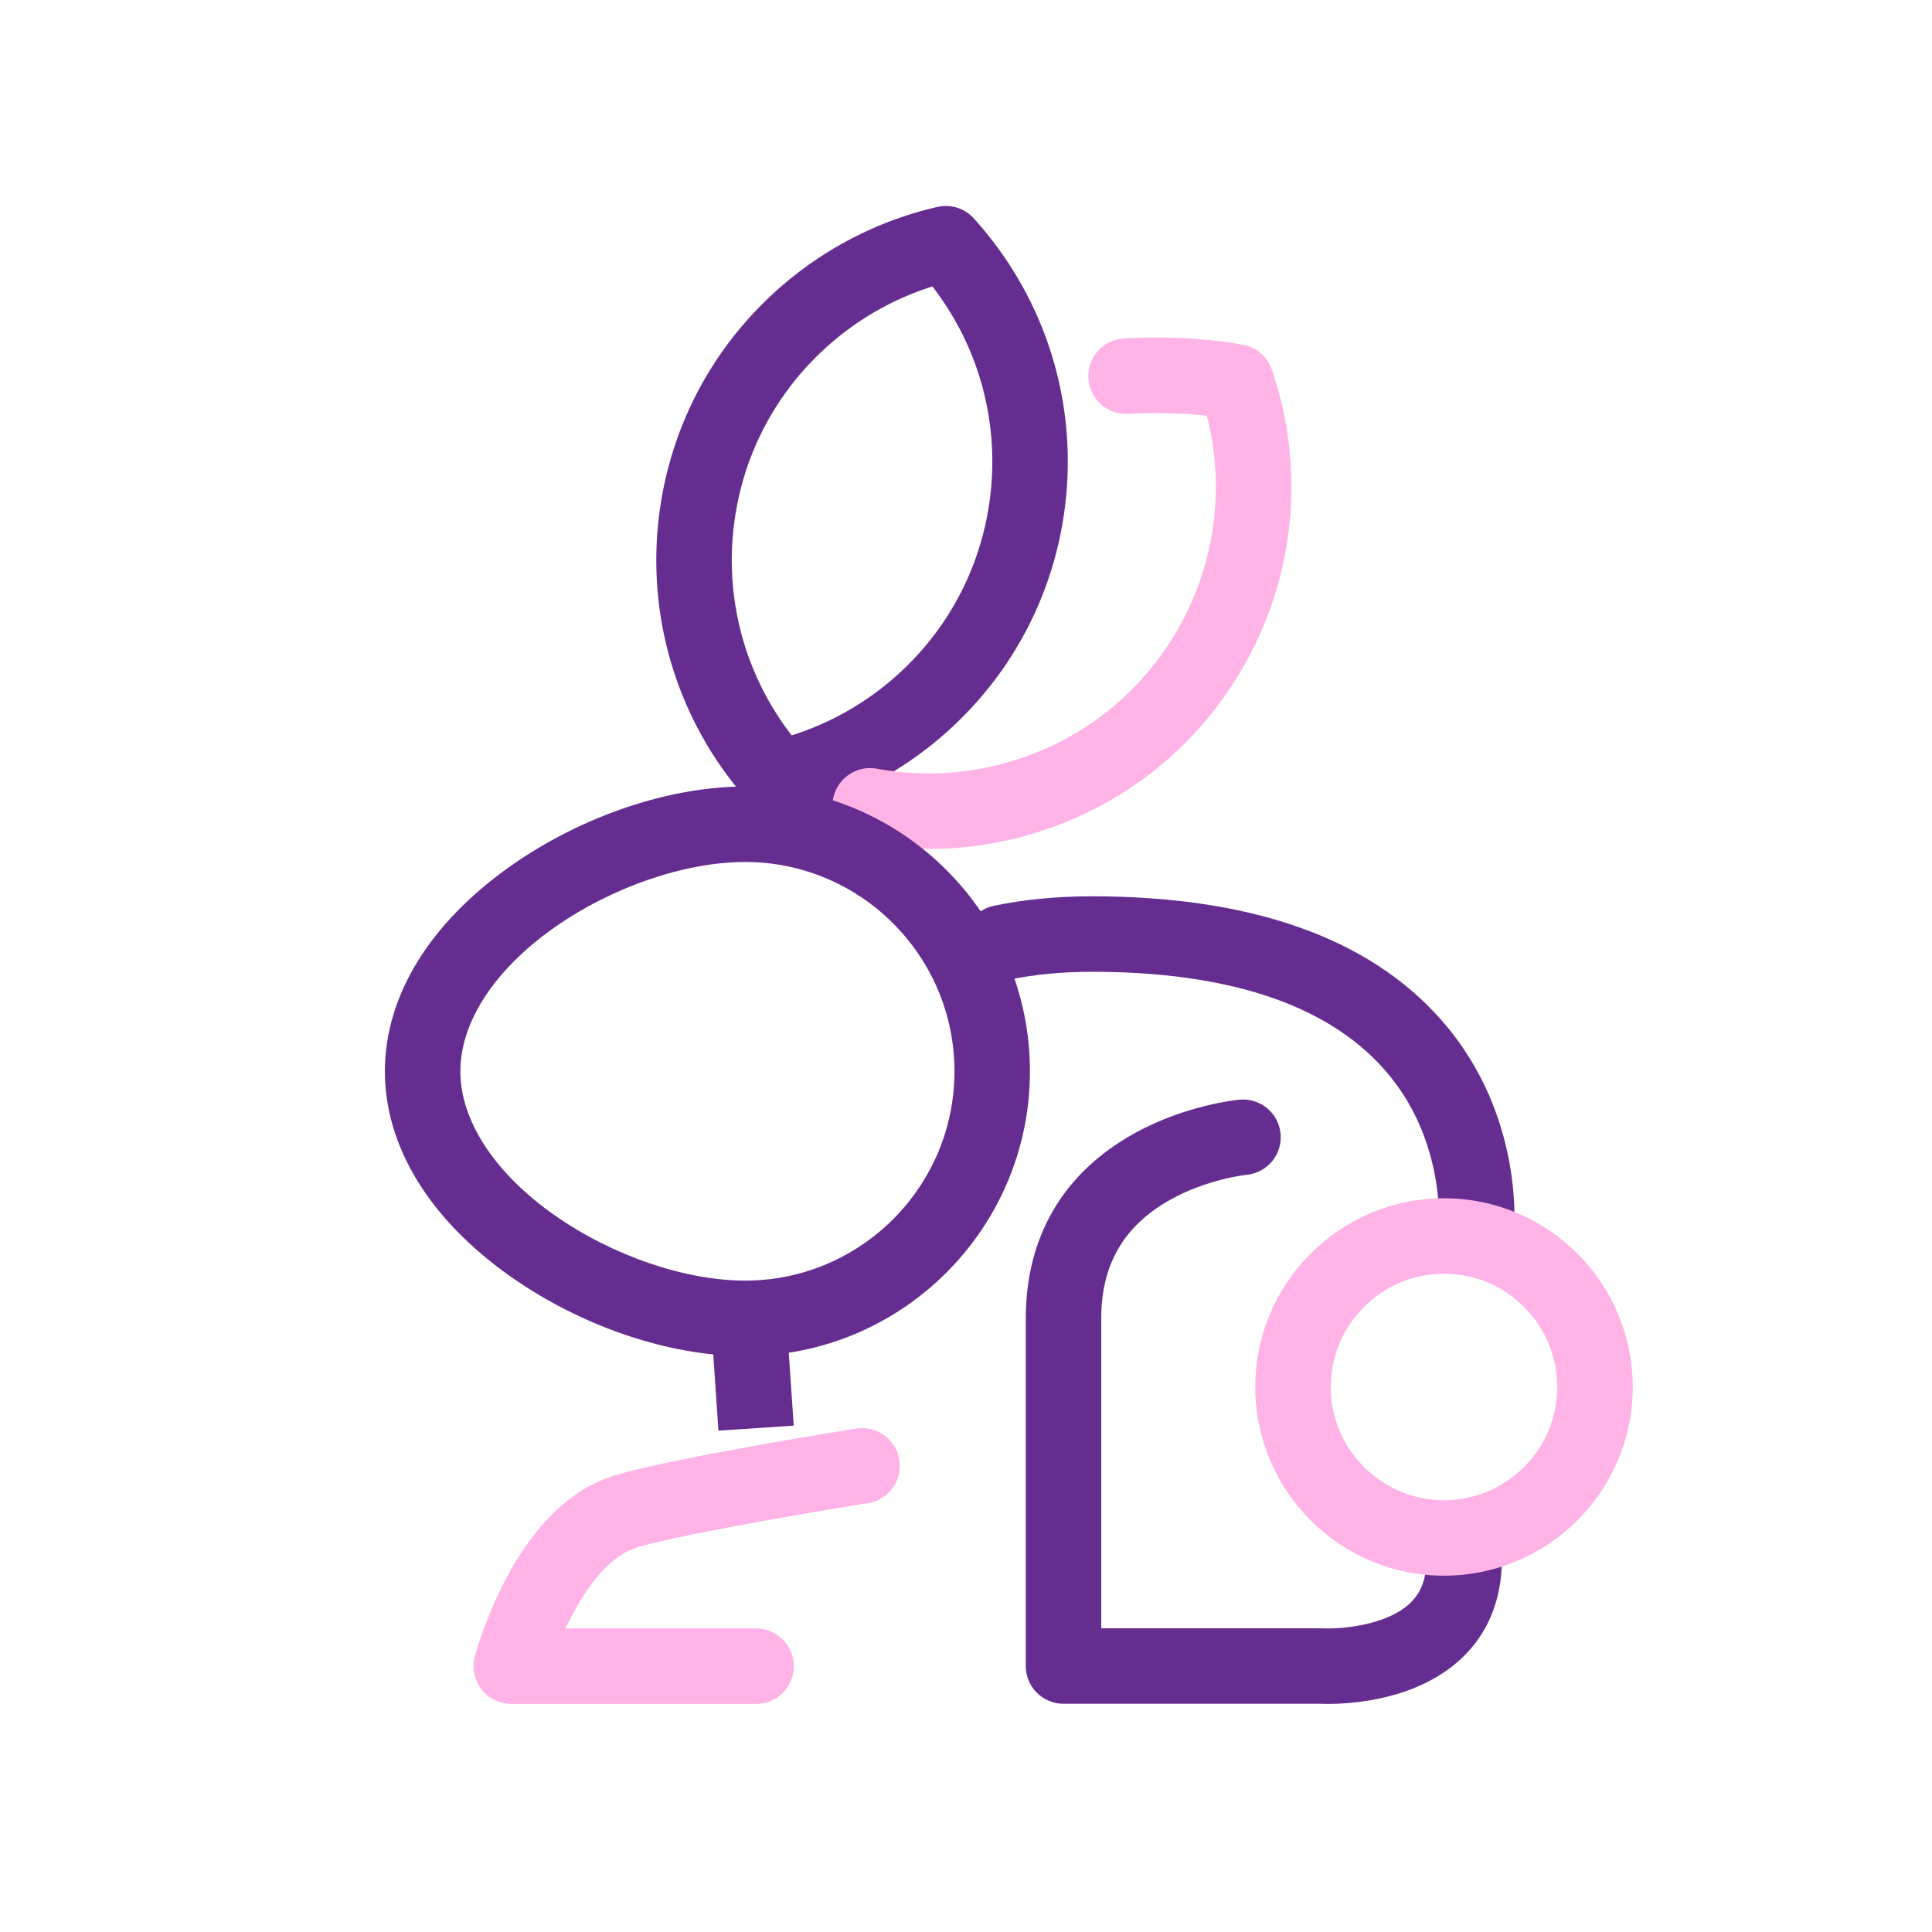 <?xml version="1.0" standalone="no"?><!DOCTYPE svg PUBLIC "-//W3C//DTD SVG 1.1//EN" "http://www.w3.org/Graphics/SVG/1.1/DTD/svg11.dtd"><svg t="1690129748352" class="icon" viewBox="0 0 1024 1024" version="1.1" xmlns="http://www.w3.org/2000/svg" p-id="4358" data-darkreader-inline-fill="" width="180" height="180" xmlns:xlink="http://www.w3.org/1999/xlink"><path d="M412.51 432.424a20.003 20.003 0 0 1-14.826-6.577c-38.892-42.953-56.268-100.395-47.671-157.595 5.839-38.851 23.121-74.448 49.979-102.944 26.192-27.792 59.664-47.025 96.795-55.621a19.996 19.996 0 0 1 19.336 6.061c38.893 42.952 56.269 100.394 47.673 157.595-5.839 38.851-23.121 74.448-49.979 102.945-26.192 27.792-59.664 47.025-96.795 55.62a20.056 20.056 0 0 1-4.512 0.516z m81.689-280.598c-24.782 7.827-47.104 21.823-65.099 40.916-21.24 22.536-34.91 50.703-39.531 81.455-6.209 41.309 4.695 82.78 30.038 115.57 24.782-7.826 47.104-21.822 65.1-40.915 21.24-22.537 34.91-50.703 39.531-81.455 6.208-41.309-4.696-82.782-30.039-115.571z" fill="#662D91" p-id="4359" data-darkreader-inline-fill="" style="--darkreader-inline-fill: #5e1f8d;"></path><path d="M492.36 449.941a192.999 192.999 0 0 1-34.743-3.16c-10.865-1.988-18.062-12.408-16.074-23.273 1.988-10.865 12.407-18.067 23.273-16.074 29.706 5.437 60.103 1.981 87.908-9.99 28.445-12.245 52.179-32.665 68.635-59.051 22.113-35.456 28.574-77.867 18.326-118.038-21.72-2.456-41.098-1.042-41.326-1.026-11.004 0.848-20.62-7.417-21.454-18.431-0.835-11.015 7.417-20.62 18.431-21.454 1.311-0.1 32.451-2.367 63.474 3.309a20 20 0 0 1 15.338 13.243c18.632 54.868 11.762 114.485-18.849 163.565-20.789 33.335-50.79 59.139-86.757 74.623-24.28 10.453-50.133 15.757-76.182 15.757zM400.729 903.105H271a20 20 0 0 1-19.334-25.119c0.198-0.749 4.971-18.56 15.106-38.453 14.608-28.673 32.765-47.431 53.964-55.754 21.638-8.495 114.591-23.632 133.005-26.58 10.898-1.749 21.164 5.68 22.91 16.586 1.747 10.907-5.68 21.164-16.586 22.91-40.985 6.563-111.086 18.969-124.711 24.317-15.464 6.071-27.672 25.129-35.592 42.093h100.966c11.046 0 20 8.954 20 20s-8.954 20-19.999 20z" fill="#FFB3E6" p-id="4360" data-darkreader-inline-fill="" style="--darkreader-inline-fill: #730047;"></path><path d="M802.184 657.509l-39.709-4.812-0.012 0.101c0.053-0.479 4.909-48.373-29.236-86.505-30.439-33.993-82.448-51.229-154.584-51.229-15.646 0-30.369 1.41-43.761 4.191-10.815 2.244-21.403-4.7-23.649-15.515-2.246-10.815 4.7-21.403 15.516-23.649 16.062-3.336 33.521-5.027 51.895-5.027 84.398 0 146.611 21.916 184.912 65.14 45.959 51.865 38.949 114.657 38.628 117.305zM380.773 758.289c0-0.002-1.744-25.909-2.854-42.16-0.753-11.02 7.57-20.563 18.591-21.315 11.004-0.769 20.563 7.57 21.315 18.591 1.111 16.266 2.857 42.197 2.857 42.197l-39.909 2.687z" fill="#662D91" p-id="4361" data-darkreader-inline-fill="" style="--darkreader-inline-fill: #5e1f8d;"></path><path d="M703.689 903.127c-1.921 0-3.391-0.048-4.307-0.09H563.684c-11.046 0-20-8.954-20-20V698.75c0-43.429 20.03-77.403 57.926-98.251 27.132-14.926 54.246-17.545 55.387-17.649 10.995-0.997 20.731 7.098 21.736 18.098 1.003 10.979-7.067 20.693-18.034 21.73-0.588 0.062-21.118 2.288-40.79 13.416-24.375 13.789-36.225 34.284-36.225 62.656v164.287h116.2c0.381 0 0.762 0.011 1.142 0.032 8.483 0.432 33.514-1.149 46.347-13.36 5.887-5.602 8.629-12.892 8.629-22.942 0-11.046 8.954-20 20-20s20 8.954 20 20c0 20.957-7.345 38.973-21.241 52.097-23.298 22.003-57.865 24.263-71.072 24.263zM394.944 718.75c-40.313 0-86.704-15.698-124.096-41.992C227.74 646.443 204 607.751 204 567.809c0-39.943 23.74-78.636 66.849-108.949 37.392-26.294 83.782-41.992 124.096-41.992 83.229 0 150.941 67.712 150.941 150.941S478.174 718.75 394.944 718.75z m0-261.883c-31.905 0-70.64 13.301-101.087 34.712C262.173 513.86 244 541.645 244 567.809c0 26.163 18.173 53.948 49.857 76.229 30.448 21.411 69.182 34.712 101.087 34.712 61.173 0 110.941-49.769 110.941-110.941s-49.768-110.942-110.941-110.942z" fill="#662D91" p-id="4362" data-darkreader-inline-fill="" style="--darkreader-inline-fill: #5e1f8d;"></path><path d="M765.354 835.142c-55.151 0-100.02-44.868-100.02-100.02s44.868-100.02 100.02-100.02 100.021 44.868 100.021 100.02-44.869 100.02-100.021 100.02z m0-160.039c-33.095 0-60.02 26.925-60.02 60.02s26.925 60.02 60.02 60.02c33.096 0 60.021-26.925 60.021-60.02s-26.925-60.02-60.021-60.02z" fill="#FFB3E6" p-id="4363" data-darkreader-inline-fill="" style="--darkreader-inline-fill: #ffbdff;"></path></svg>